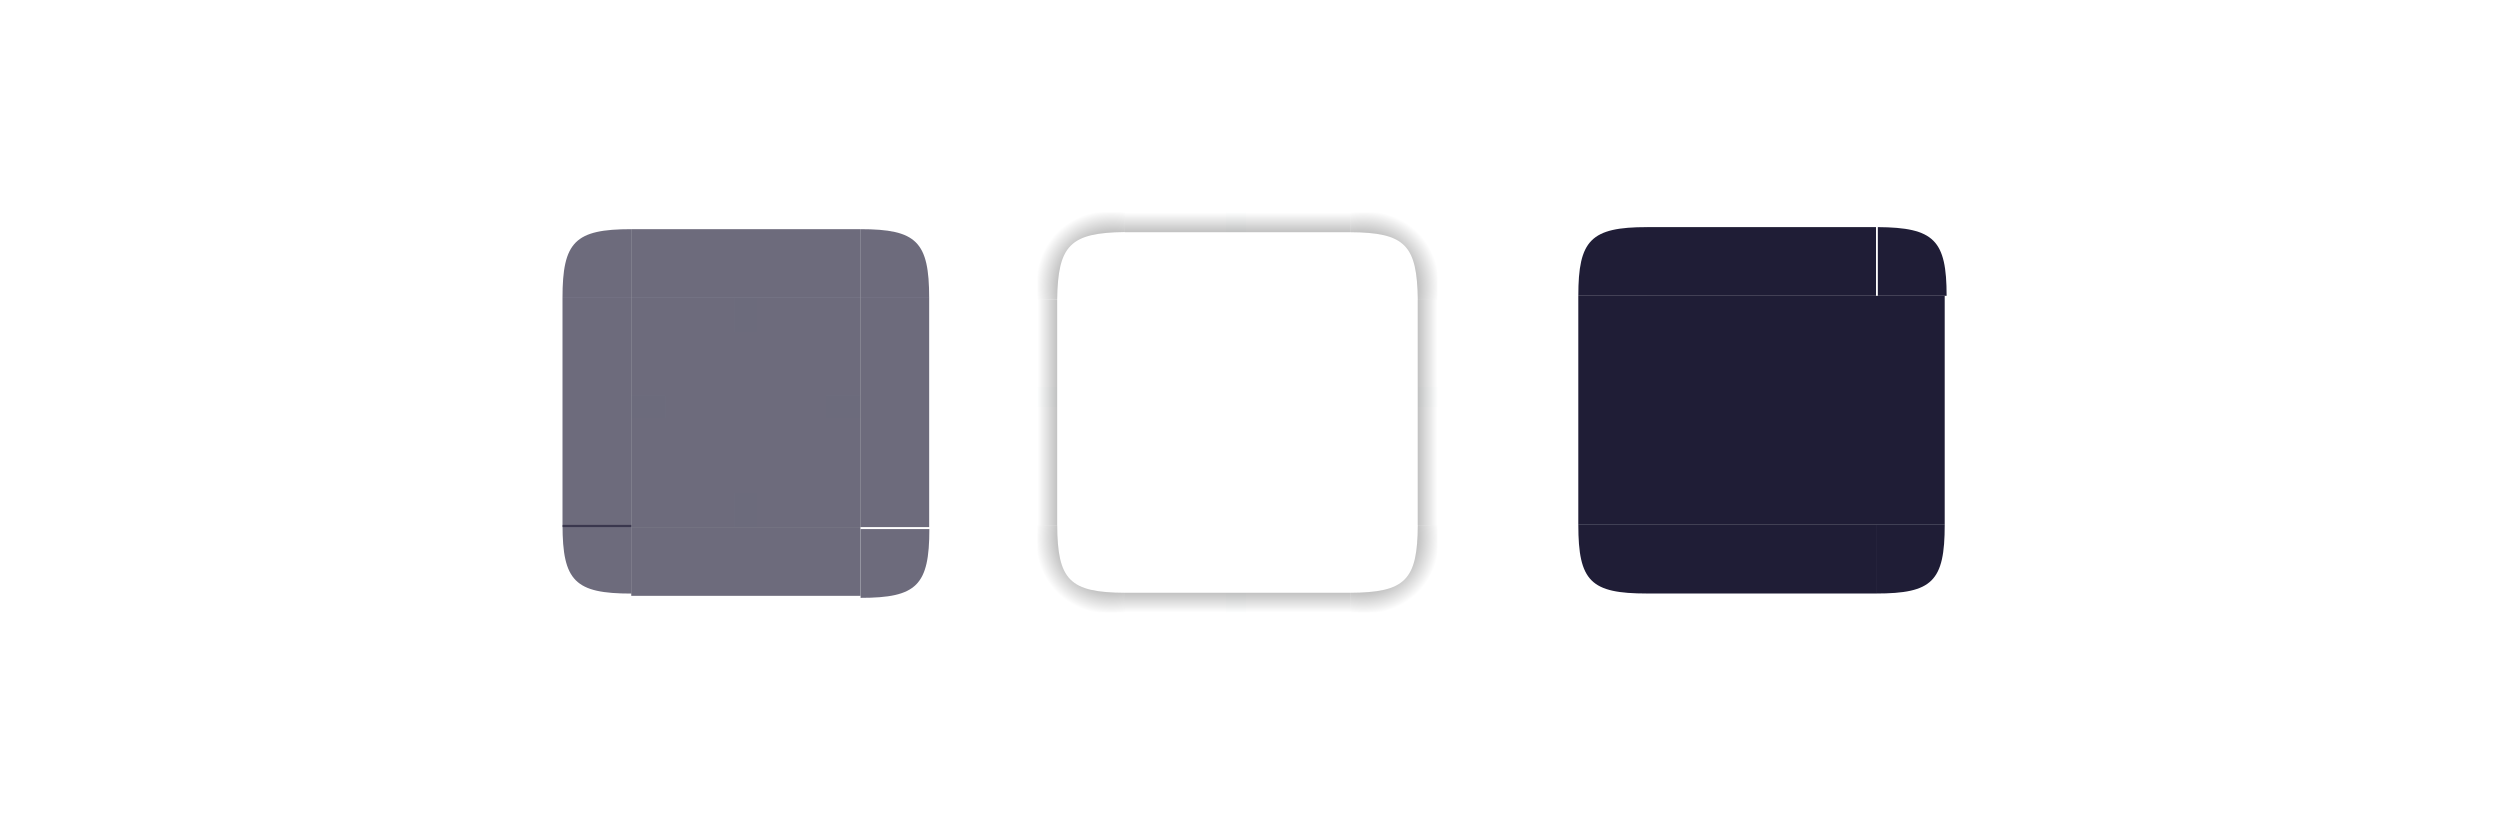 <?xml version="1.0" encoding="UTF-8" standalone="no"?>
<!-- Created with Inkscape (http://www.inkscape.org/) -->

<svg
   width="600"
   height="200"
   id="svg4257"
   version="1.1"
   inkscape:version="1.1.2 (0a00cf5339, 2022-02-04)"
   sodipodi:docname="tooltip.svg"
   xmlns:inkscape="http://www.inkscape.org/namespaces/inkscape"
   xmlns:sodipodi="http://sodipodi.sourceforge.net/DTD/sodipodi-0.dtd"
   xmlns:xlink="http://www.w3.org/1999/xlink"
   xmlns="http://www.w3.org/2000/svg"
   xmlns:svg="http://www.w3.org/2000/svg"
   xmlns:rdf="http://www.w3.org/1999/02/22-rdf-syntax-ns#"
   xmlns:cc="http://creativecommons.org/ns#"
   xmlns:dc="http://purl.org/dc/elements/1.1/">
  <style
     id="current-color-scheme"
     type="text/css">.ColorScheme-Background { color:#20212b;    stop-color:#20212b; }
</style>
  <sodipodi:namedview
     id="namedview1987"
     pagecolor="#ffffff"
     bordercolor="#000000"
     borderopacity="1"
     inkscape:pageopacity="0"
     inkscape:pageshadow="2"
     inkscape:zoom="2.0000001"
     inkscape:cx="229.74999"
     inkscape:cy="134.5"
     inkscape:document-units="px"
     inkscape:current-layer="layer1"
     showgrid="false"
     inkscape:window-width="1920"
     inkscape:window-height="1013"
     inkscape:window-x="0"
     inkscape:window-y="0"
     inkscape:window-maximized="1"
     inkscape:snap-grids="true"
     inkscape:snap-to-guides="true"
     inkscape:snap-nodes="true"
     inkscape:snap-bbox="true"
     inkscape:bbox-paths="true"
     inkscape:bbox-nodes="true"
     inkscape:snap-object-midpoints="false"
     inkscape:snap-text-baseline="true"
     inkscape:object-nodes="true"
     inkscape:snap-global="true"
     inkscape:pagecheckerboard="0"
     inkscape:lockguides="true"
     inkscape:showpageshadow="false">
    <inkscape:grid
       snapvisiblegridlinesonly="true"
       enabled="true"
       visible="true"
       empspacing="5"
       id="grid3933"
       type="xygrid" />
  </sodipodi:namedview>
  <defs
     id="defs4259">
    <linearGradient
       inkscape:collect="always"
       id="linearGradient19983-92-7-6">
      <stop
         style="stop-color:#000000;stop-opacity:1;"
         offset="0"
         id="stop19985-1-29-1" />
      <stop
         style="stop-color:#000000;stop-opacity:0;"
         offset="1"
         id="stop19987-07-1-0" />
    </linearGradient>
    <linearGradient
       inkscape:collect="always"
       xlink:href="#linearGradient19983-92-7-6"
       id="linearGradient10344"
       gradientUnits="userSpaceOnUse"
       gradientTransform="matrix(0,-3,1.008,0,153.622,1072.362)"
       x1="31"
       y1="60"
       x2="31"
       y2="48" />
    <radialGradient
       id="radialGradient4275"
       cx="984"
       cy="905.362"
       r="8.5"
       fx="984"
       fy="905.362"
       gradientTransform="matrix(-4.6111971e-7,-2,2,-4.611145e-7,-1689.062,2945.706)"
       gradientUnits="userSpaceOnUse"
       xlink:href="#linearGradient4465" />
    <linearGradient
       id="linearGradient4465">
      <stop
         id="stop4467"
         style="stop-color:#000000;stop-opacity:0.51"
         offset="0" />
      <stop
         id="stop4469"
         style="stop-color:#000000;stop-opacity:0;"
         offset="1" />
    </linearGradient>
    <linearGradient
       id="linearGradient4315"
       x1="83.6"
       x2="83.6"
       y1="-969.362"
       y2="-952.362"
       gradientTransform="matrix(0.714,0,0,1,-317.714,1250.362)"
       gradientUnits="userSpaceOnUse"
       xlink:href="#linearGradient4465" />
    <radialGradient
       id="radialGradient3382"
       cx="984"
       cy="905.362"
       r="8.5"
       fx="984"
       fy="905.362"
       gradientTransform="matrix(-1.5053728e-5,2,-2,-1.5053548e-5,1982.369,-940.291)"
       gradientUnits="userSpaceOnUse"
       xlink:href="#linearGradient4465" />
    <linearGradient
       id="linearGradient4452"
       x1="-260"
       x2="-260"
       y1="281"
       y2="298"
       gradientUnits="userSpaceOnUse"
       xlink:href="#linearGradient4465" />
    <radialGradient
       id="radialGradient4255"
       cx="982.909"
       cy="906.453"
       r="8.5"
       fx="982.909"
       fy="906.453"
       gradientTransform="matrix(2,2.3249527e-5,-2.3248996e-5,2,-1794.166,-835.204)"
       gradientUnits="userSpaceOnUse"
       xlink:href="#linearGradient4465" />
    <radialGradient
       id="radialGradient4263"
       cx="984"
       cy="905.362"
       r="8.5"
       fx="984"
       fy="905.362"
       gradientTransform="matrix(-2,-7.4961944e-6,7.4960103e-6,-2,2089.643,2838.389)"
       gradientUnits="userSpaceOnUse"
       xlink:href="#linearGradient4465" />
    <radialGradient
       id="radialGradient987"
       cx="129.71"
       cy="144.271"
       r="11"
       fx="129.71"
       fy="144.271"
       gradientTransform="matrix(1.864,-1.864,2.182,2.182,-307.577,938.393)"
       gradientUnits="userSpaceOnUse"
       xlink:href="#linearGradient19983-92-7-6" />
    <linearGradient
       id="linearGradient995"
       x1="148"
       x2="148"
       y1="143"
       y2="128.5"
       gradientTransform="matrix(2,0,0,2,-74,-239)"
       gradientUnits="userSpaceOnUse"
       xlink:href="#linearGradient19983-92-7-6" />
    <linearGradient
       id="linearGradient1003"
       x1="148"
       x2="148"
       y1="143"
       y2="128.5"
       gradientTransform="matrix(0,2,-2,0,552,-209.002)"
       gradientUnits="userSpaceOnUse"
       xlink:href="#linearGradient19983-92-7-6" />
    <linearGradient
       id="linearGradient1007"
       x1="148"
       x2="148"
       y1="143"
       y2="128.5"
       gradientTransform="matrix(0,2,2,0,-104,-209)"
       gradientUnits="userSpaceOnUse"
       xlink:href="#linearGradient19983-92-7-6" />
    <linearGradient
       id="linearGradient1022"
       x1="148"
       x2="148"
       y1="143"
       y2="128.5"
       gradientTransform="matrix(2,0,0,-2,-74,417.001)"
       gradientUnits="userSpaceOnUse"
       xlink:href="#linearGradient19983-92-7-6" />
    <radialGradient
       id="radialGradient876"
       cx="129.71"
       cy="144.271"
       r="11"
       fx="129.71"
       fy="144.271"
       gradientTransform="matrix(-1.26,-1.26,-1.475,1.475,700.316,974.989)"
       gradientUnits="userSpaceOnUse"
       xlink:href="#linearGradient19983-92-7-6" />
    <radialGradient
       id="radialGradient882"
       cx="129.71"
       cy="144.271"
       r="11"
       fx="129.71"
       fy="144.271"
       gradientTransform="matrix(1.26,1.26,1.475,-1.475,-106.317,1127.733)"
       gradientUnits="userSpaceOnUse"
       xlink:href="#linearGradient19983-92-7-6" />
    <radialGradient
       id="radialGradient884"
       cx="129.71"
       cy="144.271"
       r="11"
       fx="129.71"
       fy="144.271"
       gradientTransform="matrix(-1.26,1.26,-1.475,-1.475,700.316,1127.733)"
       gradientUnits="userSpaceOnUse"
       xlink:href="#linearGradient19983-92-7-6" />
    <radialGradient
       id="radialGradient876-3"
       cx="129.71"
       cy="144.271"
       r="11"
       fx="129.71"
       fy="144.271"
       gradientTransform="matrix(-1.864,1.864,2.182,2.182,176.031,454.785)"
       gradientUnits="userSpaceOnUse"
       xlink:href="#linearGradient19983-92-7-6" />
  </defs>
  <g
     inkscape:label="Layer 1"
     inkscape:groupmode="layer"
     id="layer1"
     transform="translate(0,-952.362)">
    <g
       id="hint-tile-center"
       transform="matrix(1,0,0,0.805,-0.031,107.083)">
      <rect
         id="rect945"
         style="opacity:0.01;fill:#008080;fill-opacity:1;stroke-width:9.235"
         width="58"
         height="72.054"
         x="542"
         y="-1031.416"
         transform="scale(1,-1)" />
    </g>
    <path
       id="topright"
       style="stroke-width:0.686;fill-opacity:0.651;fill:#1f1d36;opacity:1"
       d="m 206.5,1007.362 v 16.5 h 16.5 v 0 C 223,1010.362 220,1007.362 206.5,1007.362 Z"
       sodipodi:nodetypes="ccccc"
       class="ColorScheme-Background" />
    <rect
       id="top"
       style="stroke-width:0.687;fill-opacity:0.651;fill:#1f1d36;opacity:1"
       width="55"
       height="16.5"
       x="151.5"
       y="1007.362"
       class="ColorScheme-Background" />
    <rect
       id="center"
       style="stroke-width:0.687;fill-opacity:0.651;fill:#1f1d36;opacity:1"
       width="55"
       height="54.999"
       x="151.5"
       y="1023.864"
       class="ColorScheme-Background" />
    <path
       id="topleft"
       style="stroke-width:0.687;fill-opacity:0.65;fill:#1f1d36;opacity:1"
       d="m 151.5,1007.378 v 16.484 H 135 v 0 c 0,-13.5 3,-16.5 16.5,-16.5 v -10e-5 z"
       sodipodi:nodetypes="ccccccc"
       class="ColorScheme-Background" />
    <rect
       id="bottom"
       style="stroke-width:0.687;fill-opacity:0.651;fill:#1f1d36;opacity:1"
       width="55"
       height="16.5"
       x="151.5"
       y="-1095.362"
       transform="scale(1,-1)"
       class="ColorScheme-Background" />
    <rect
       id="left"
       style="stroke-width:0.687;fill-opacity:0.651;fill:#1f1d36;opacity:1"
       width="54.999"
       height="16.5"
       x="1023.864"
       y="-151.5"
       transform="rotate(90)"
       class="ColorScheme-Background" />
    <rect
       id="right"
       style="stroke-width:0.687;fill-opacity:0.651;fill:#1f1d36;opacity:1"
       width="54.999"
       height="16.5"
       x="1023.864"
       y="-223"
       transform="rotate(90)"
       class="ColorScheme-Background" />
    <rect
       id="hint-top-margin"
       style="opacity:0.01;fill:#008080;fill-opacity:1;stroke-width:0.687"
       width="5.5"
       height="8.25"
       x="176.25"
       y="1023.864" />
    <rect
       id="hint-left-margin"
       style="opacity:0.01;fill:#008080;fill-opacity:1;stroke-width:0.687"
       width="8.25"
       height="5.5"
       x="151.5"
       y="1047.238" />
    <rect
       id="hint-right-margin"
       style="opacity:0.01;fill:#008080;fill-opacity:1;stroke-width:0.687"
       width="8.25"
       height="5.5"
       x="198.25"
       y="1047.238" />
    <rect
       id="hint-bottom-margin"
       style="opacity:0.01;fill:#008080;fill-opacity:1;stroke-width:0.687"
       width="5.5"
       height="8.25"
       x="176.25"
       y="1070.613" />
    <g
       id="mask-top"
       transform="matrix(0.687,0,0,0.687,94.375,327.863)"
       style="fill:#1f1d36;fill-opacity:1">
      <rect
         id="rect935"
         width="80"
         height="24"
         x="438"
         y="988.362"
         style="fill:#1f1d36;fill-opacity:1;stroke-width:1" />
    </g>
    <g
       id="mask-center"
       transform="matrix(0.687,0,0,0.687,94.375,327.863)"
       style="fill:#1f1d36;fill-opacity:1">
      <rect
         id="rect940"
         width="80"
         height="80"
         x="438"
         y="1012.362"
         style="fill:#1f1d36;fill-opacity:1;stroke-width:1" />
    </g>
    <g
       id="mask-bottom"
       transform="matrix(0.687,0,0,0.687,94.375,327.863)"
       style="fill:#1f1d36;fill-opacity:1">
      <rect
         id="rect920"
         width="80"
         height="24"
         x="438"
         y="-1116.362"
         transform="scale(1,-1)"
         style="fill:#1f1d36;fill-opacity:1;stroke-width:1" />
    </g>
    <g
       id="mask-left"
       transform="matrix(0.687,0,0,0.687,94.375,327.863)"
       style="fill:#1f1d36;fill-opacity:1">
      <rect
         id="rect930"
         width="80"
         height="24"
         x="1012.362"
         y="-438"
         transform="rotate(90)"
         style="fill:#1f1d36;fill-opacity:1;stroke-width:1" />
    </g>
    <g
       id="mask-right"
       transform="matrix(0.687,0,0,0.687,94.375,327.863)"
       style="fill:#1f1d36;fill-opacity:1">
      <rect
         id="rect925"
         width="80"
         height="24"
         x="1012.362"
         y="-542"
         transform="rotate(90)"
         style="fill:#1f1d36;fill-opacity:1;stroke-width:1" />
    </g>
    <g
       id="shadow-top"
       transform="matrix(0.676,0,0,0.676,145.564,991.194)">
      <path
         id="rect1029"
         style="opacity:0.001"
         d="m 184,18 h 80 v 31 H 184 Z" />
      <path
         id="rect953"
         style="opacity:1;fill:url(#linearGradient995);fill-opacity:1"
         d="m 184,18 v 7 h 80 v -7 z" />
    </g>
    <g
       id="shadow-right"
       transform="matrix(0.676,0,0,0.676,145.564,991.194)">
      <path
         id="rect1037"
         style="opacity:0.001;stroke-width:1"
         d="m 295,49 v 80.001 H 264 V 49 Z" />
      <path
         id="path999"
         style="opacity:1;fill:url(#linearGradient1003);stroke-width:1"
         d="m 288,49 v 80.001 h 7 V 49 Z" />
    </g>
    <g
       id="shadow-left"
       transform="matrix(0.676,0,0,0.676,145.564,991.194)">
      <path
         id="rect1039"
         style="opacity:0.001;stroke-width:1"
         d="m 184,49 v 80.001 H 153 V 49 Z" />
      <path
         id="path1005"
         style="opacity:1;fill:url(#linearGradient1007)"
         d="M 153,49 V 129 h 7 V 49 Z" />
    </g>
    <g
       id="shadow-bottom"
       transform="matrix(0.676,0,0,0.676,145.564,991.194)">
      <path
         id="rect1031"
         style="opacity:0.001"
         d="m 184,129.001 h 80 v 31 h -80 z" />
      <path
         id="path1011"
         style="opacity:1;fill:url(#linearGradient1022);fill-opacity:1"
         d="m 184,153.001 v 7 h 80 v -7 z" />
    </g>
    <rect
       id="shadow-hint-right-margin"
       style="opacity:0.01;fill:#008080;stroke-width:0.676"
       width="4.732"
       height="4.732"
       x="340.267"
       y="1045.278" />
    <rect
       id="shadow-hint-bottom-margin"
       style="opacity:0.01;fill:#008080;stroke-width:0.676"
       width="4.732"
       height="4.732"
       x="294.296"
       y="1094.63" />
    <rect
       id="shadow-hint-left-margin"
       style="opacity:0.01;fill:#008080;stroke-width:0.676"
       width="4.732"
       height="4.732"
       x="249"
       y="1045.278" />
    <rect
       id="shadow-hint-top-margin"
       style="opacity:0.01;fill:#008080;stroke-width:0.676"
       width="4.732"
       height="4.732"
       x="294.296"
       y="1003.362" />
    <rect
       id="shadow-center"
       style="opacity:0.001;stroke-width:0.676"
       width="54.084"
       height="54.083"
       x="269.958"
       y="1024.321" />
    <path
       id="shadow-topright"
       style="fill:url(#radialGradient876);stroke-width:0.676"
       d="m 344.999,1003.362 v 20.958 h -4.732 c -0.165,-13.122 -3.006,-16.158 -16.225,-16.225 v -4.733 z"
       sodipodi:nodetypes="cccccc" />
    <path
       id="shadow-bottomleft"
       style="fill:url(#radialGradient882);stroke-width:0.676"
       d="m 249,1099.36 v -20.957 h 4.732 c 0.067,13.22 3.006,16.159 16.225,16.225 v 4.732 z"
       sodipodi:nodetypes="cccccc" />
    <path
       id="shadow-bottomright"
       style="fill:url(#radialGradient884);stroke-width:0.676"
       d="m 344.999,1099.36 v -20.957 h -4.732 c -0.067,13.22 -3.006,16.159 -16.225,16.225 v 4.732 z"
       sodipodi:nodetypes="cccccc" />
    <g
       id="bottomleft"
       transform="matrix(0.687,0,0,0.687,100.657,328.566)">
      <path
         id="topleft-3"
         style="fill-opacity:0.651;fill:#1f1d36;opacity:1"
         d="m 50,1091.362 h 24.022 v 24 h -3e-6 c -19.655,0 -24.022,-4.361 -24.022,-24 z"
         sodipodi:nodetypes="cccscc"
         class="ColorScheme-Background" />
    </g>
    <g
       id="bottomright"
       transform="matrix(0.687,0,0,0.687,100.742,329.57)">
      <g
         id="bottom-right">
        <g
           id="g950">
          <path
             id="topright-6"
             style="fill-opacity:0.651;fill:#1f1d36;opacity:1"
             d="M 178.026,1091.362 H 154 v 24.032 -10e-5 c 19.659,0 24.027,-4.367 24.026,-24.032 z"
             sodipodi:nodetypes="cccccc"
             class="ColorScheme-Background" />
        </g>
      </g>
    </g>
    <g
       id="mask-bottomright"
       style="opacity:1;fill:#1f1d36;fill-opacity:1"
       transform="matrix(0.687,0,0,0.687,99.188,328.551)">
      <path
         id="topright-6-9"
         style="opacity:1;fill:#1f1d36;fill-opacity:1;stroke-width:0.999"
         d="m 535,1091.362 h -24 v 24 -10e-5 c 19.636,0 24,-4.218 24,-24 z"
         sodipodi:nodetypes="cccccc" />
    </g>
    <g
       id="shadow-topleft"
       transform="matrix(0.676,0,0,0.676,101.621,340.6)">
      <path
         id="shadow-topright-5"
         style="fill:url(#radialGradient876-3);fill-opacity:1"
         d="m 218,980.362 h 31 v 7 C 229.592,987.607 225.275,992.002 225,1011.362 h -7 z"
         sodipodi:nodetypes="cccccc" />
    </g>
    <g
       id="mask-topleft"
       transform="matrix(0.687,0,0,0.687,99.188,328.551)"
       style="fill:#1f1d36;fill-opacity:1">
      <path
         id="topleft-36"
         style="opacity:1;fill:#1f1d36;fill-opacity:1;stroke-width:1.002"
         d="m 431,987.385 v 23.978 h -24 v 0 c 0,-19.491 4.364,-24 24,-24 v -9e-5 z"
         sodipodi:nodetypes="ccccccc" />
    </g>
    <g
       id="mask-topright"
       transform="matrix(0.685,0,0,0.687,100.645,328.551)"
       style="fill:#1f1d36;fill-opacity:1">
      <path
         id="topright-7"
         style="opacity:1;fill:#1f1d36;fill-opacity:1;stroke-width:0.999"
         d="m 511,987.362 v 24 h 24.1 v 0 c -10e-6,-19.491 -4.382,-23.855 -24.1,-24 z"
         sodipodi:nodetypes="ccccc" />
    </g>
    <g
       id="mask-bottomleft"
       style="fill:#1f1d36;fill-opacity:1"
       transform="matrix(0.687,0,0,0.687,99.188,328.551)">
      <path
         id="topleft-3-3"
         style="opacity:1;fill:#1f1d36;fill-opacity:1;stroke-width:1.002"
         d="m 407,1091.362 h 24 v 24 0 c -19.636,0 -24,-4.218 -24,-24 z"
         sodipodi:nodetypes="ccccc" />
    </g>
  </g>
</svg>
